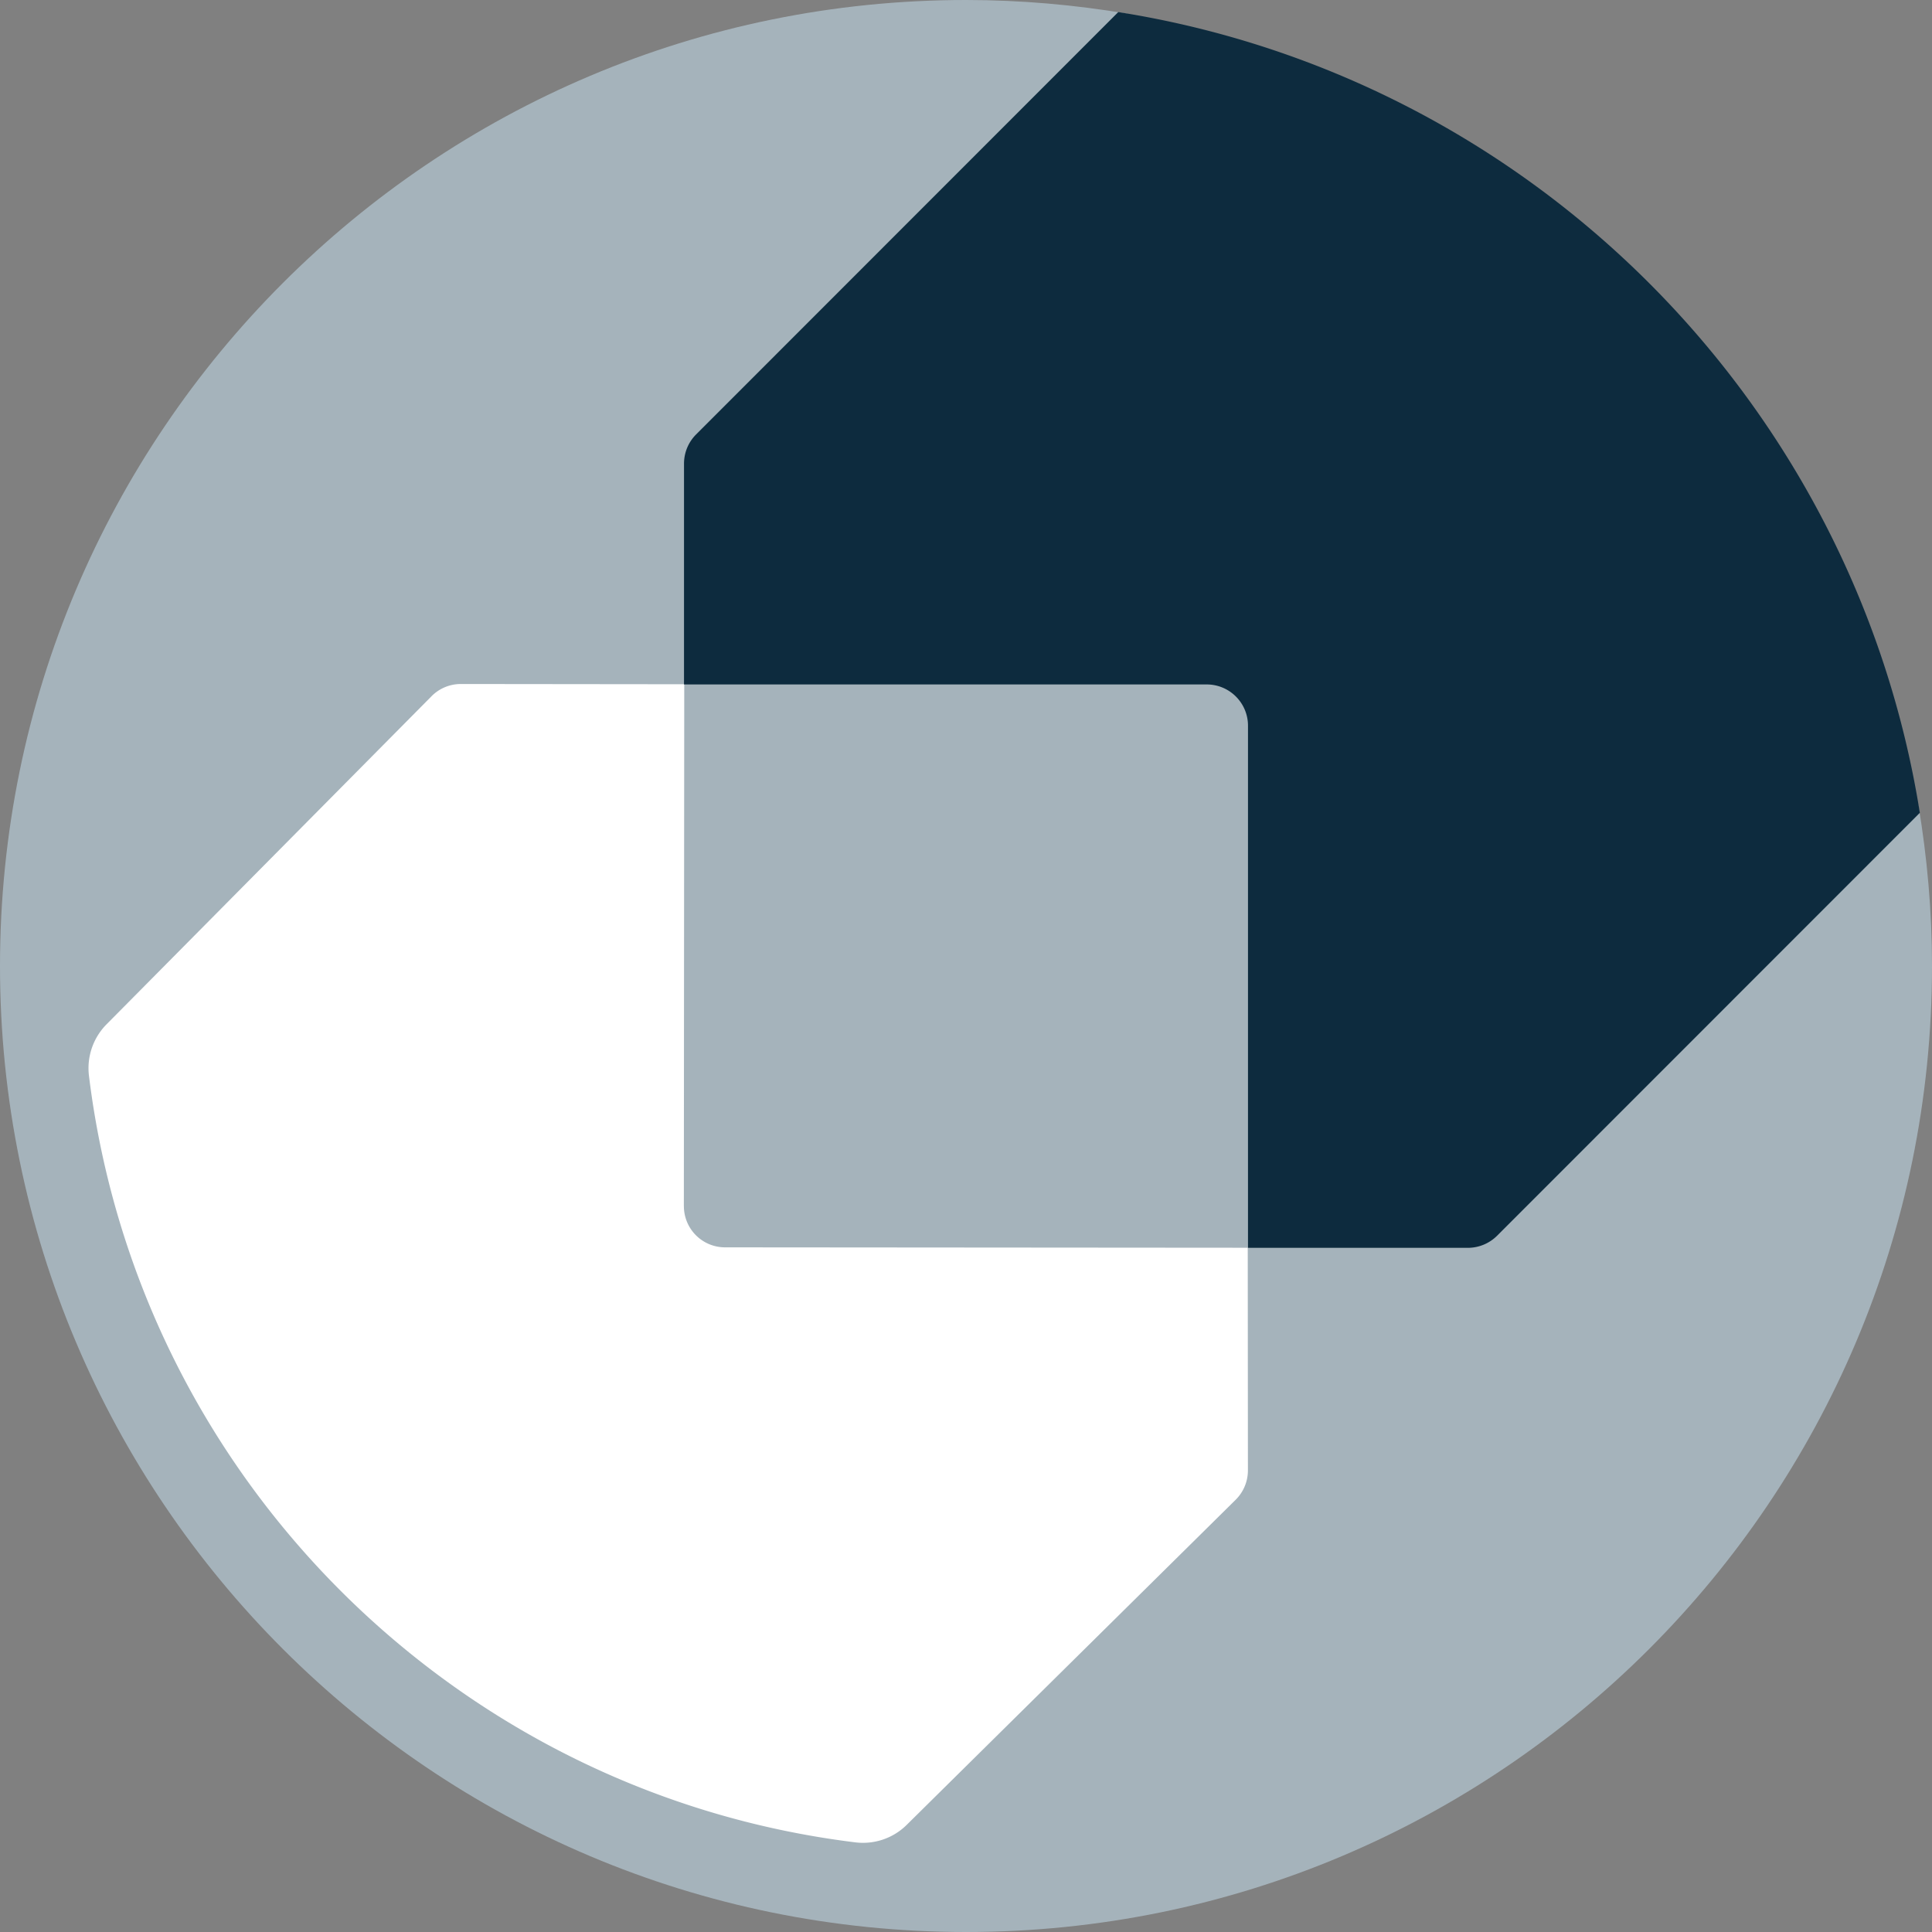 
<svg xmlns="http://www.w3.org/2000/svg" viewBox="0 0 48 48">
    <rect x="0" y="0" width="48" height="48" fill="#808080" stroke="none"/>
    <path fill="#A5B3BB" d="M48 24c0 13.255-10.745 24-24 24S0 37.255 0 24 10.745 0 24 0c1.363 0 2.698.12 4 .338V15h5v5h14.662c.218 1.302.338 2.637.338 4z"/>
    <path fill="#FFF" d="M16.99 29.966L17 17l-5.55-.006a1.02 1.02 0 0 0-.725.3L2.65 25.446a1.55 1.55 0 0 0-.44 1.28c1.22 9.944 9.1 17.825 19.042 19.047.472.058.945-.104 1.28-.44l8.172-8.076c.192-.193.3-.453.3-.725L31 31l-12.985-.01a1.023 1.023 0 0 1-1.024-1.024z"/>
    <path fill="#0D2B3E" d="M47.697 20.195L37.194 30.702a1.03 1.03 0 0 1-.726.3h-5.462V18.03c0-.567-.46-1.025-1.025-1.025H16.994V11.52c0-.274.108-.534.3-.726L27.783.3C38 1.916 46.07 9.98 47.698 20.194z"/>
</svg>
